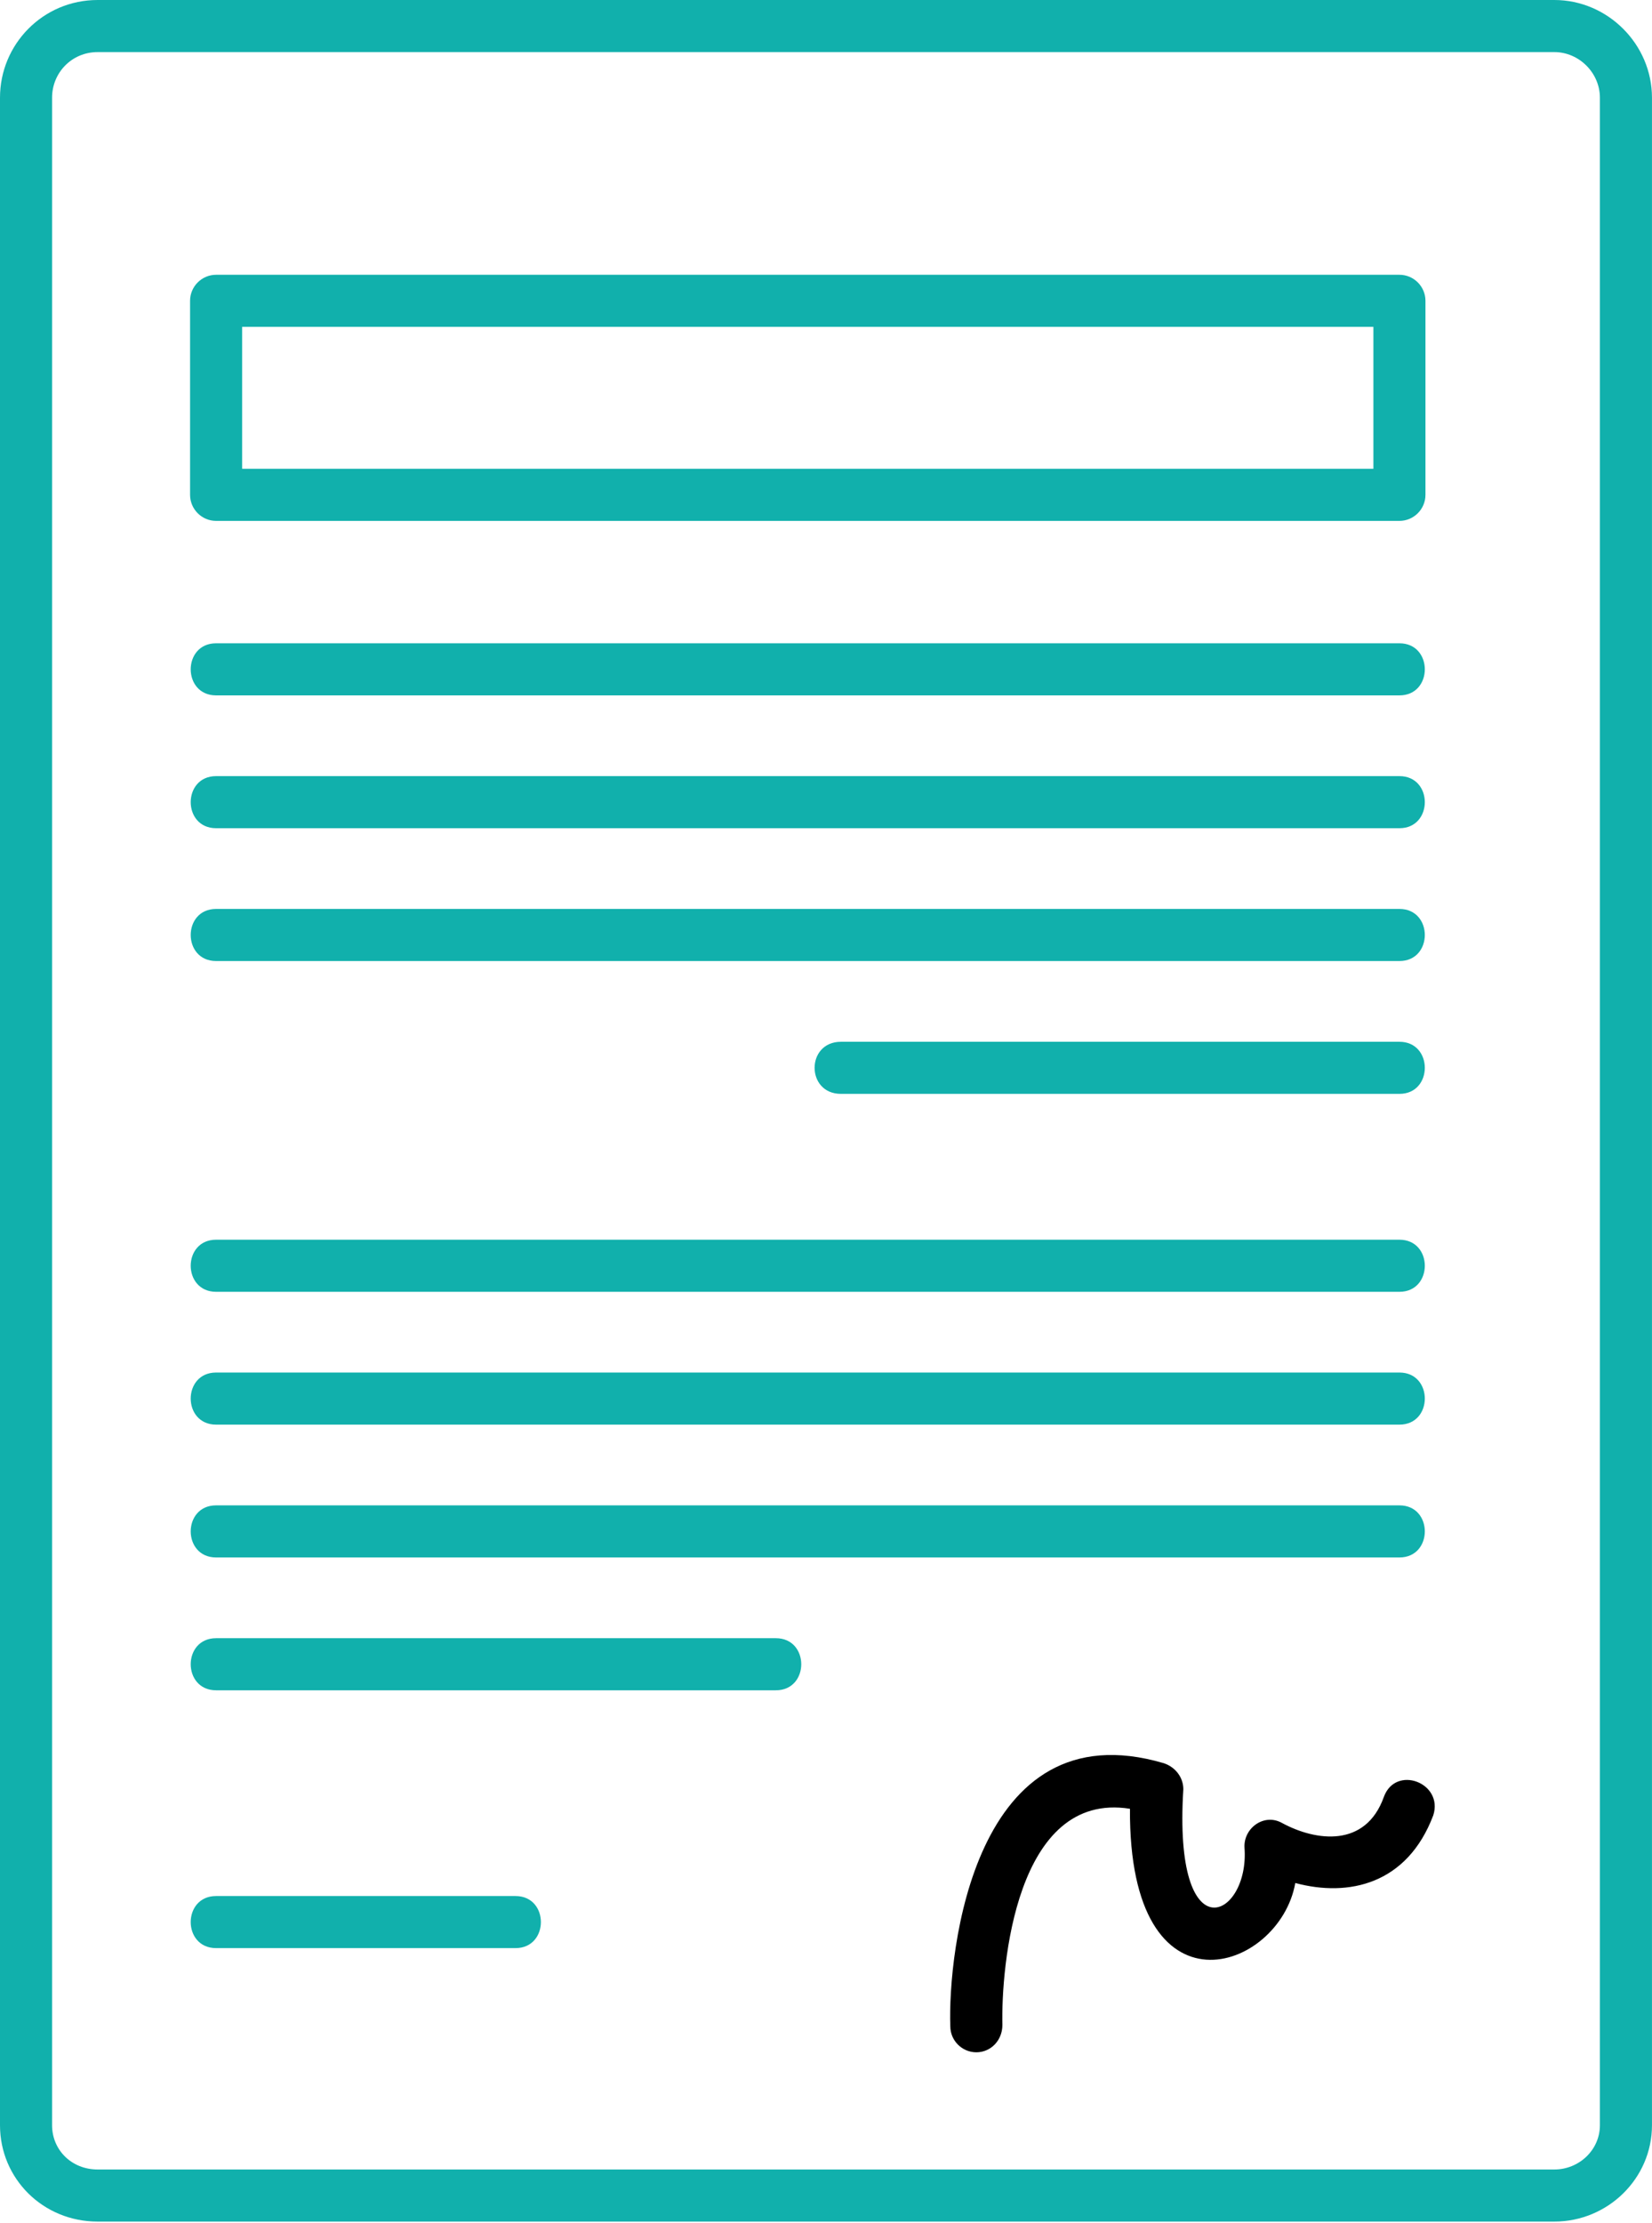 <svg width="113" height="152" viewBox="0 0 113 152" fill="none" xmlns="http://www.w3.org/2000/svg">
<path fill-rule="evenodd" clip-rule="evenodd" d="M106.32 151.911H6.678C2.938 151.911 0 148.972 0 145.322V6.678C0 3.028 2.938 0 6.678 0H106.32C109.971 0 112.998 3.028 112.998 6.678V145.322C112.998 148.972 109.971 151.911 106.32 151.911ZM6.678 3.562C4.897 3.562 3.562 4.987 3.562 6.678V145.322C3.562 147.013 4.897 148.349 6.678 148.349H106.32C108.012 148.349 109.436 147.013 109.436 145.322V6.678C109.436 4.987 108.012 3.562 106.32 3.562H6.678Z" fill="#11B0AC"/>
<path fill-rule="evenodd" clip-rule="evenodd" d="M95.724 47.55H14.781C12.466 47.55 12.466 43.988 14.781 43.988H95.724C98.039 43.988 98.039 47.55 95.724 47.55Z" fill="#11B0AC"/>
<path fill-rule="evenodd" clip-rule="evenodd" d="M95.724 56.633H14.781C12.466 56.633 12.466 53.071 14.781 53.071H95.724C98.039 53.071 98.039 56.633 95.724 56.633Z" fill="#11B0AC"/>
<path fill-rule="evenodd" clip-rule="evenodd" d="M95.724 65.715H14.781C12.466 65.715 12.466 62.153 14.781 62.153H95.724C98.039 62.153 98.039 65.715 95.724 65.715Z" fill="#11B0AC"/>
<path fill-rule="evenodd" clip-rule="evenodd" d="M95.724 74.798H57.523C55.119 74.798 55.119 71.236 57.523 71.236H95.724C98.039 71.236 98.039 74.798 95.724 74.798Z" fill="#11B0AC"/>
<path fill-rule="evenodd" clip-rule="evenodd" d="M95.724 88.333H14.781C12.466 88.333 12.466 84.771 14.781 84.771H95.724C98.039 84.771 98.039 88.333 95.724 88.333Z" fill="#11B0AC"/>
<path fill-rule="evenodd" clip-rule="evenodd" d="M95.724 97.415H14.781C12.466 97.415 12.466 93.853 14.781 93.853H95.724C98.039 93.853 98.039 97.415 95.724 97.415Z" fill="#11B0AC"/>
<path fill-rule="evenodd" clip-rule="evenodd" d="M95.724 106.498H14.781C12.466 106.498 12.466 102.936 14.781 102.936H95.724C98.039 102.936 98.039 106.498 95.724 106.498Z" fill="#11B0AC"/>
<path fill-rule="evenodd" clip-rule="evenodd" d="M53.071 115.581H14.781C12.466 115.581 12.466 112.019 14.781 112.019H53.071C55.386 112.019 55.386 115.581 53.071 115.581Z" fill="#11B0AC"/>
<path fill-rule="evenodd" clip-rule="evenodd" d="M35.262 133.211H14.781C12.466 133.211 12.466 129.65 14.781 129.65H35.262C37.577 129.65 37.577 133.211 35.262 133.211Z" fill="#11B0AC"/>
<path fill-rule="evenodd" clip-rule="evenodd" d="M95.724 35.618H14.781C13.802 35.618 13.001 34.817 13.001 33.837V20.57C13.001 19.59 13.802 18.789 14.781 18.789H95.724C96.703 18.789 97.504 19.59 97.504 20.57V33.837C97.504 34.817 96.703 35.618 95.724 35.618ZM16.562 32.056H93.943V22.35H16.562V32.056Z" fill="#11B0AC"/>
<path fill-rule="evenodd" clip-rule="evenodd" d="M66.784 140.335C65.804 140.335 65.003 139.534 65.003 138.554C64.825 133.568 66.606 116.738 79.606 120.567C80.408 120.834 80.942 121.547 80.942 122.348C80.23 133.746 85.483 131.163 85.127 126.355C85.038 125.019 86.463 123.951 87.709 124.663C90.025 125.91 93.408 126.355 94.655 122.882C95.456 120.656 98.751 121.903 98.039 124.129C96.258 128.848 92.251 129.739 88.6 128.759C87.531 134.814 77.202 138.376 77.291 123.684C69.455 122.437 68.476 134.547 68.565 138.465C68.565 139.534 67.763 140.335 66.784 140.335Z" fill="black"/>
</svg>
